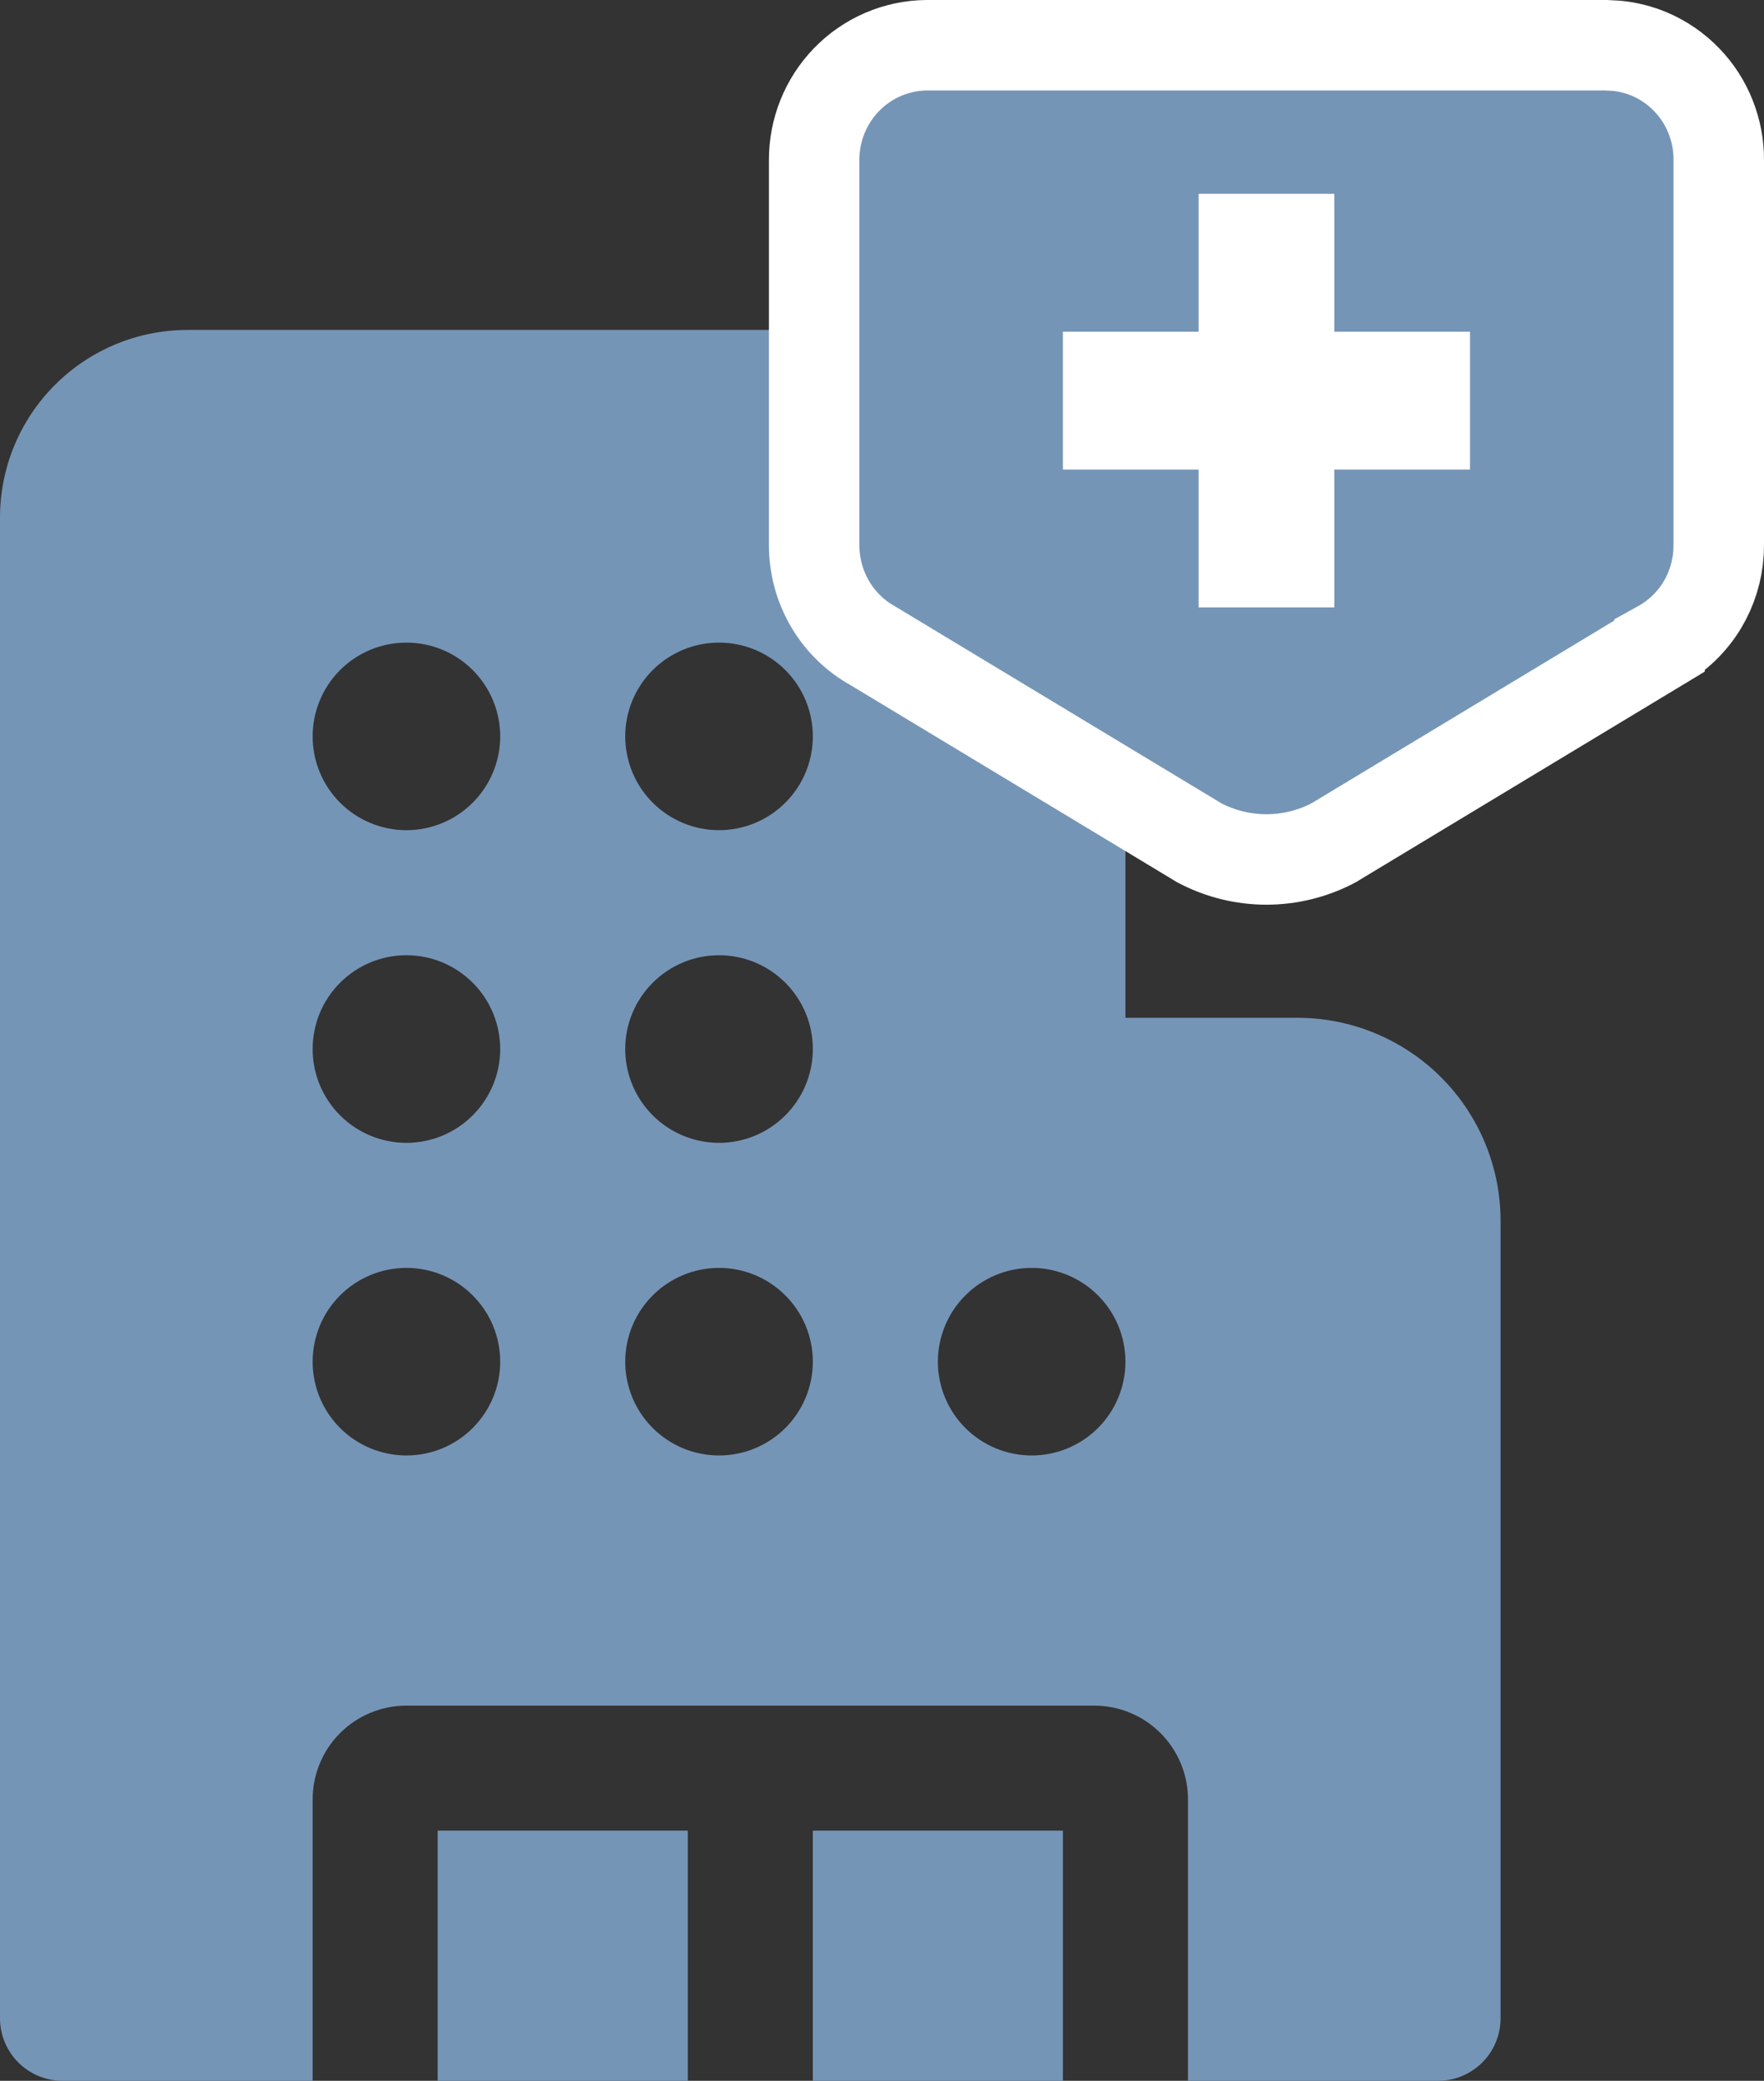 <svg width="39" height="46" viewBox="0 0 39 46" fill="none" xmlns="http://www.w3.org/2000/svg">
<rect x="0" y="0" width="39" height="46" fill="#333333" stroke="none"/>
<path d="M0 11.441C0 10.341 0.437 9.286 1.215 8.509C1.992 7.731 3.047 7.294 4.147 7.294H20.39C20.98 7.294 21.564 7.41 22.109 7.636C22.654 7.862 23.149 8.193 23.567 8.61C23.984 9.027 24.315 9.522 24.54 10.067C24.766 10.612 24.882 11.197 24.882 11.787V22.5H28.684C29.274 22.5 29.858 22.616 30.403 22.842C30.948 23.068 31.443 23.398 31.861 23.816C32.278 24.233 32.609 24.728 32.834 25.273C33.06 25.818 33.176 26.402 33.176 26.992V44.617C33.176 44.984 33.031 45.336 32.772 45.595C32.512 45.854 32.161 46 31.794 46H26.265V39.779C26.265 39.229 26.046 38.702 25.657 38.313C25.268 37.924 24.741 37.706 24.191 37.706H8.985C8.435 37.706 7.908 37.924 7.519 38.313C7.13 38.702 6.912 39.229 6.912 39.779V46H1.382C1.016 46 0.664 45.854 0.405 45.595C0.146 45.336 0 44.984 0 44.617V11.441ZM23.5 40.47V46H17.971V40.47H23.5ZM15.206 40.47V46H9.676V40.47H15.206ZM11.059 16.279C11.059 15.729 10.84 15.202 10.451 14.813C10.063 14.424 9.535 14.206 8.985 14.206C8.435 14.206 7.908 14.424 7.519 14.813C7.13 15.202 6.912 15.729 6.912 16.279C6.912 16.829 7.13 17.357 7.519 17.745C7.908 18.134 8.435 18.353 8.985 18.353C9.535 18.353 10.063 18.134 10.451 17.745C10.84 17.357 11.059 16.829 11.059 16.279ZM11.059 23.191C11.059 22.641 10.84 22.114 10.451 21.725C10.063 21.336 9.535 21.117 8.985 21.117C8.435 21.117 7.908 21.336 7.519 21.725C7.13 22.114 6.912 22.641 6.912 23.191C6.912 23.741 7.13 24.268 7.519 24.657C7.908 25.046 8.435 25.265 8.985 25.265C9.535 25.265 10.063 25.046 10.451 24.657C10.84 24.268 11.059 23.741 11.059 23.191ZM8.985 32.176C9.535 32.176 10.063 31.958 10.451 31.569C10.84 31.18 11.059 30.653 11.059 30.103C11.059 29.553 10.84 29.025 10.451 28.637C10.063 28.248 9.535 28.029 8.985 28.029C8.435 28.029 7.908 28.248 7.519 28.637C7.13 29.025 6.912 29.553 6.912 30.103C6.912 30.653 7.13 31.18 7.519 31.569C7.908 31.958 8.435 32.176 8.985 32.176ZM17.971 16.279C17.971 15.729 17.752 15.202 17.363 14.813C16.974 14.424 16.447 14.206 15.897 14.206C15.347 14.206 14.82 14.424 14.431 14.813C14.042 15.202 13.823 15.729 13.823 16.279C13.823 16.829 14.042 17.357 14.431 17.745C14.82 18.134 15.347 18.353 15.897 18.353C16.447 18.353 16.974 18.134 17.363 17.745C17.752 17.357 17.971 16.829 17.971 16.279ZM15.897 25.265C16.447 25.265 16.974 25.046 17.363 24.657C17.752 24.268 17.971 23.741 17.971 23.191C17.971 22.641 17.752 22.114 17.363 21.725C16.974 21.336 16.447 21.117 15.897 21.117C15.347 21.117 14.82 21.336 14.431 21.725C14.042 22.114 13.823 22.641 13.823 23.191C13.823 23.741 14.042 24.268 14.431 24.657C14.82 25.046 15.347 25.265 15.897 25.265ZM17.971 30.103C17.971 29.553 17.752 29.025 17.363 28.637C16.974 28.248 16.447 28.029 15.897 28.029C15.347 28.029 14.82 28.248 14.431 28.637C14.042 29.025 13.823 29.553 13.823 30.103C13.823 30.653 14.042 31.18 14.431 31.569C14.82 31.958 15.347 32.176 15.897 32.176C16.447 32.176 16.974 31.958 17.363 31.569C17.752 31.18 17.971 30.653 17.971 30.103ZM22.809 32.176C23.359 32.176 23.886 31.958 24.275 31.569C24.664 31.18 24.882 30.653 24.882 30.103C24.882 29.553 24.664 29.025 24.275 28.637C23.886 28.248 23.359 28.029 22.809 28.029C22.259 28.029 21.732 28.248 21.343 28.637C20.954 29.025 20.735 29.553 20.735 30.103C20.735 30.653 20.954 31.18 21.343 31.569C21.732 31.958 22.259 32.176 22.809 32.176Z" fill="#7595B7"/>
<path d="M35.51 1L35.758 1.014C36.005 1.04 36.247 1.102 36.477 1.2C36.782 1.331 37.058 1.522 37.289 1.761C37.52 1.999 37.701 2.281 37.822 2.59C37.942 2.894 38.003 3.218 38 3.545V12.041L37.995 12.216C37.97 12.622 37.848 13.019 37.638 13.37C37.408 13.753 37.08 14.067 36.69 14.282L36.69 14.283L29.52 18.61L29.493 18.627L29.465 18.642C29.012 18.877 28.509 19 27.999 19C27.489 19 26.987 18.877 26.534 18.642L26.506 18.627L26.479 18.61L19.309 14.283H19.308C18.917 14.067 18.59 13.751 18.361 13.367C18.122 12.965 17.997 12.505 18 12.038V3.543C17.997 2.88 18.252 2.239 18.714 1.762C19.178 1.282 19.816 1.006 20.485 1H35.51ZM27.5 8.333H24.5V9.38H27.5V12.427H28.5V9.38H31.5V8.333H28.5V5.285H27.5V8.333Z" fill="#7595B7" stroke="white" stroke-width="2"/>
</svg>
